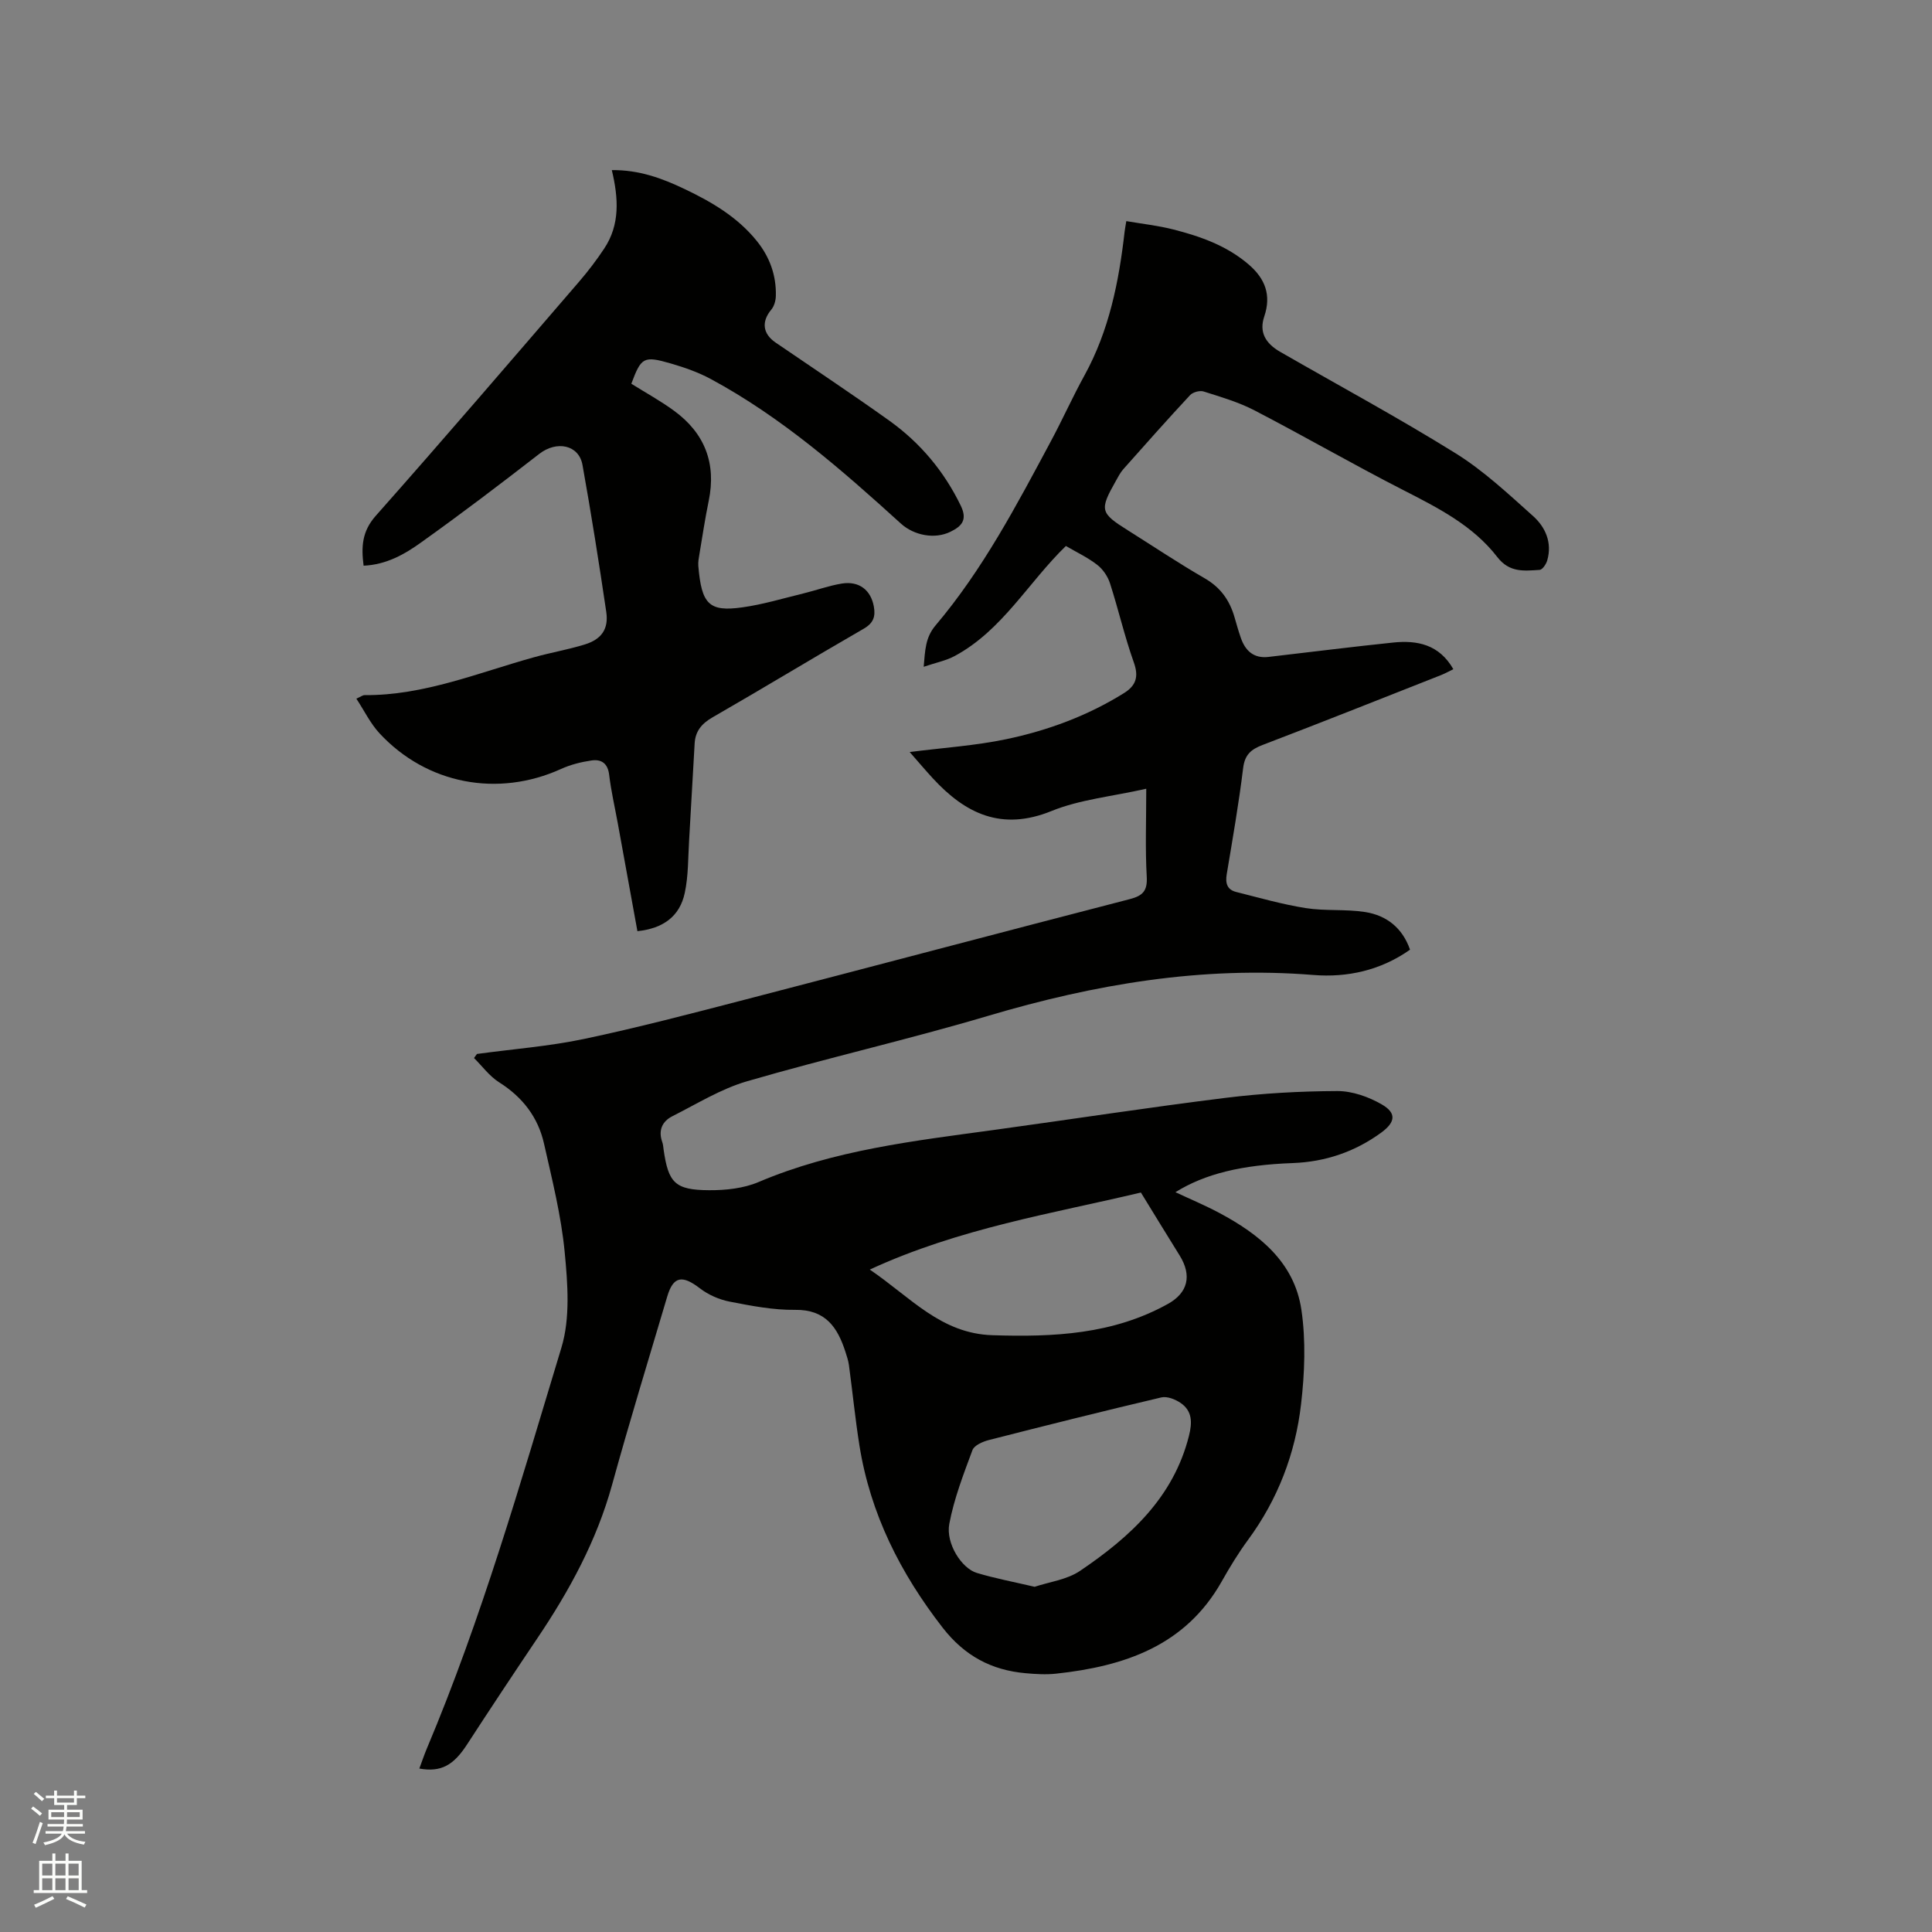 <svg enable-background="new 0 0 400 400" viewBox="0 0 400 400" xmlns="http://www.w3.org/2000/svg"><rect x="0" y="0" width="400" height="400" fill="#808080" stroke="none"/><path d="m6.44 374.46.42-.45c.65.47 1.27.95 1.85 1.44l-.45.49c-.65-.56-1.25-1.06-1.82-1.48m.93 7.33-.63-.26c.55-1.36 1.05-2.8 1.52-4.33.19.1.38.19.59.27-.46 1.29-.95 2.73-1.48 4.32m-.38-10.38.44-.42c.43.34 1.01.82 1.74 1.44l-.49.49c-.53-.51-1.09-1.01-1.69-1.51m2.5.35h1.72v-1.04h.59v1.04h3.52v-1.04h.59v1.04h1.75v.53h-1.75v1.42h-2.03v.97h3.22v2.03h-3.24c0 .35-.01.66-.03.93h3.32v.53h-3.37c-.03.27-.08.58-.15.94h3.96v.53h-3.71c.67.92 1.93 1.48 3.79 1.68-.13.24-.23.44-.29.59-2.13-.38-3.48-1.08-4.04-2.12-.43.97-1.77 1.72-4.03 2.23-.09-.19-.2-.37-.33-.55 2.1-.42 3.37-1.03 3.81-1.83h-3.36v-.53h3.58c.08-.29.13-.61.16-.94h-3.33v-.53h3.39c.02-.27.04-.58.04-.93h-3.23v-2.03h3.25v-.97h-2.07v-1.42h-1.73zm1.12 3.44v1h2.65c.01-.3.02-.44.01-.4v-.25-.35zm1.19-2h3.52v-.91h-3.52zm4.71 2h-2.63v.59c0 .15-.01.28-.01.4h2.64z" fill="#fbfcfa"/><path d="m13.56 383.74h.63v1.52h2.72v6.07h1.13v.6h-11.06v-.6h1.13v-6.07h2.73v-1.52h.63v1.52h2.1v-1.52zm-2.69 8.83.38.56c-1.24.63-2.53 1.25-3.85 1.85-.1-.21-.21-.42-.34-.63 1.36-.55 2.63-1.15 3.81-1.78m-2.13-4.27h2.1v-2.45h-2.1zm0 3.04h2.1v-2.46h-2.1zm2.72-3.04h2.1v-2.45h-2.1zm0 3.04h2.1v-2.46h-2.1zm6.07 3.6c-1.41-.71-2.7-1.3-3.86-1.78l.35-.56c1.45.62 2.75 1.19 3.88 1.72zm-1.25-9.09h-2.1v2.45h2.1zm-2.09 5.49h2.1v-2.46h-2.1z" fill="#fbfcfa"/><g fill="#010100"><path d="m98.75 218.21c7.42-1.01 14.93-1.58 22.24-3.12 11.18-2.36 22.24-5.27 33.3-8.14 26.54-6.89 53.05-13.93 79.6-20.79 2.7-.7 3.7-1.69 3.53-4.66-.33-5.79-.1-11.62-.1-18.2-7.18 1.62-13.76 2.23-19.61 4.61-10.33 4.2-17.83.57-24.61-6.8-1.49-1.62-2.91-3.3-4.76-5.41 7.04-.9 13.59-1.32 19.95-2.65 8.61-1.8 16.86-4.84 24.4-9.54 2.51-1.56 3.12-3.4 2.05-6.38-1.91-5.36-3.18-10.95-4.93-16.37-.46-1.43-1.47-2.92-2.66-3.83-1.99-1.54-4.32-2.63-6.47-3.89-7.82 7.59-13.17 17.47-23 22.77-1.82.98-3.94 1.39-6.44 2.24.3-3.38.32-6.05 2.46-8.57 9.79-11.56 16.79-24.91 23.9-38.18 2.4-4.48 4.48-9.13 6.93-13.58 5.11-9.29 7.13-19.4 8.31-29.76.06-.51.16-1.01.35-2.18 3.32.57 6.54.92 9.66 1.71 5.67 1.44 11.15 3.37 15.7 7.29 3.39 2.92 4.7 6.32 3.2 10.75-1.06 3.14.13 5.5 3.34 7.34 12.12 6.97 24.44 13.62 36.31 21 5.78 3.6 10.87 8.38 15.98 12.95 2.58 2.3 4.02 5.52 2.96 9.2-.22.78-1 1.94-1.58 1.97-3.18.19-6.22.63-8.76-2.66-5.03-6.52-12.26-10.18-19.48-13.87-10.35-5.29-20.42-11.11-30.74-16.47-3.32-1.73-7-2.8-10.59-3.94-.79-.25-2.22.14-2.8.76-4.69 5.04-9.26 10.19-13.83 15.34-.62.7-1.06 1.58-1.53 2.41-3.42 6.05-3.28 6.62 2.52 10.26 5.29 3.33 10.5 6.81 15.9 9.93 3.28 1.9 5.15 4.57 6.15 8.06.41 1.42.81 2.85 1.3 4.25.93 2.7 2.69 4.3 5.72 3.95 8.61-.99 17.22-2.09 25.84-2.98 4.97-.51 9.51.39 12.44 5.52-.92.45-1.7.88-2.52 1.21-12.31 4.85-24.6 9.75-36.96 14.47-2.43.93-3.7 2.02-4.04 4.79-.9 7.35-2.18 14.67-3.4 21.98-.31 1.86.08 3.2 1.95 3.67 4.78 1.2 9.54 2.57 14.4 3.34 4.05.64 8.27.18 12.33.82 4.42.7 7.71 3.29 9.27 7.79-6.06 4.29-12.99 5.8-19.98 5.24-23.09-1.87-45.33 1.92-67.37 8.46-16.53 4.91-33.38 8.73-49.93 13.55-5.39 1.57-10.36 4.67-15.44 7.23-2.11 1.06-2.96 2.94-2.1 5.34.18.49.21 1.04.28 1.56.99 6.91 2.36 8.38 9.42 8.42 3.43.02 7.13-.37 10.24-1.69 15.64-6.65 32.27-8.53 48.84-10.8 15.95-2.19 31.87-4.65 47.85-6.63 7.66-.95 15.42-1.38 23.13-1.41 3.09-.01 6.48 1.19 9.2 2.76 3.12 1.8 2.83 3.69-.08 5.83-5.46 3.99-11.59 6.07-18.34 6.32-10.59.39-18.15 2.22-24.29 6.03 3.12 1.46 6.16 2.73 9.06 4.28 8.31 4.43 15.56 10.21 17.02 20.06.94 6.39.68 13.11-.07 19.56-1.18 10.22-4.8 19.69-10.98 28.09-2 2.72-3.78 5.64-5.44 8.59-7.54 13.37-20.17 17.57-34.26 19.1-2.09.23-4.25.1-6.35-.09-7.08-.63-12.63-3.59-17.17-9.42-8.76-11.28-14.97-23.57-17.23-37.71-.88-5.54-1.43-11.13-2.18-16.68-.13-.93-.44-1.85-.73-2.75-1.64-5.07-4.12-8.75-10.41-8.67-4.51.06-9.07-.83-13.54-1.7-2.17-.42-4.43-1.41-6.18-2.76-3.65-2.8-5.5-2.51-6.75 1.68-3.85 12.98-7.82 25.93-11.42 38.98-3.2 11.61-8.84 21.94-15.5 31.83-4.9 7.28-9.75 14.59-14.53 21.95-2.8 4.32-5.39 5.79-9.88 4.99.52-1.4.98-2.77 1.53-4.09 11.38-26.98 19.42-55.09 27.88-83.04 1.86-6.13 1.31-13.26.68-19.81-.72-7.54-2.6-14.99-4.27-22.41-1.23-5.5-4.45-9.67-9.3-12.73-2-1.26-3.49-3.33-5.2-5.03.21-.29.41-.56.61-.84zm115.46 110.32c2.97-1 6.68-1.45 9.42-3.31 10.29-6.97 19.31-15.14 22.53-27.94.69-2.74.72-5.14-1.72-6.81-1.1-.76-2.8-1.43-4-1.15-11.94 2.81-23.84 5.79-35.73 8.83-1.25.32-3 1.09-3.37 2.07-1.86 5.01-3.82 10.07-4.8 15.29-.76 4.04 2.56 9.2 5.68 10.14 3.74 1.13 7.59 1.85 11.99 2.88zm22-81.63c-18.18 4.33-37.55 7.37-56.13 15.95 8.49 5.77 14.7 13.25 25.38 13.59 12.67.41 24.96-.16 36.33-6.47 4.17-2.31 5.01-5.88 2.46-10.01-2.59-4.16-5.15-8.35-8.04-13.06z"/><path d="m75.28 117.12c-.5-3.9-.35-7.09 2.51-10.32 14.2-16.02 28.14-32.28 42.12-48.5 1.86-2.16 3.6-4.45 5.18-6.83 3.3-4.96 2.97-10.43 1.58-16.25 5.64-.07 10.44 1.7 15.12 3.94 5.58 2.66 10.86 5.76 14.84 10.66 2.71 3.33 4.11 7.15 4 11.45-.02.96-.34 2.11-.93 2.82-2.07 2.47-1.82 4.98.86 6.82 7.87 5.38 15.82 10.65 23.57 16.19 6.38 4.57 11.31 10.43 14.78 17.58 1.45 2.98.19 4.28-2.14 5.42-3.25 1.59-7.53.76-10.24-1.69-12.25-11.13-24.7-22.02-39.37-29.94-2.58-1.39-5.43-2.39-8.26-3.21-5.66-1.64-6.14-1.3-8.19 4.19 2.97 1.86 6.04 3.54 8.84 5.59 6.35 4.64 8.79 10.87 7.18 18.67-.75 3.63-1.3 7.3-1.91 10.95-.14.83-.31 1.69-.24 2.52.67 7.89 2.19 9.54 9.09 8.57 4.27-.59 8.44-1.86 12.64-2.88 2.67-.65 5.28-1.61 7.97-2.05 3.61-.58 6.02 1.36 6.64 4.75.38 2.11-.1 3.46-2.15 4.63-10.46 6.02-20.78 12.3-31.25 18.32-2.26 1.3-3.55 2.87-3.7 5.38-.4 6.65-.74 13.31-1.14 19.96-.23 3.68-.14 7.45-.91 11.02-1.04 4.85-4.45 7.34-9.8 7.91-1.35-7.44-2.71-14.91-4.07-22.37-.61-3.33-1.38-6.65-1.78-10.01-.28-2.37-1.62-3.25-3.61-2.97-2.16.31-4.36.86-6.34 1.76-13.08 5.94-27.8 3.18-37.6-7.38-1.88-2.03-3.13-4.64-4.79-7.17.96-.43 1.33-.74 1.7-.73 12.34.09 23.59-4.67 35.18-7.87 3.46-.96 7.02-1.57 10.44-2.63 3.45-1.07 4.94-3.21 4.42-6.73-1.5-10.16-3.11-20.31-4.92-30.42-.75-4.2-5.35-5.08-8.92-2.32-8.03 6.23-16.12 12.38-24.39 18.28-3.47 2.51-7.3 4.69-12.01 4.89z"/></g></svg>